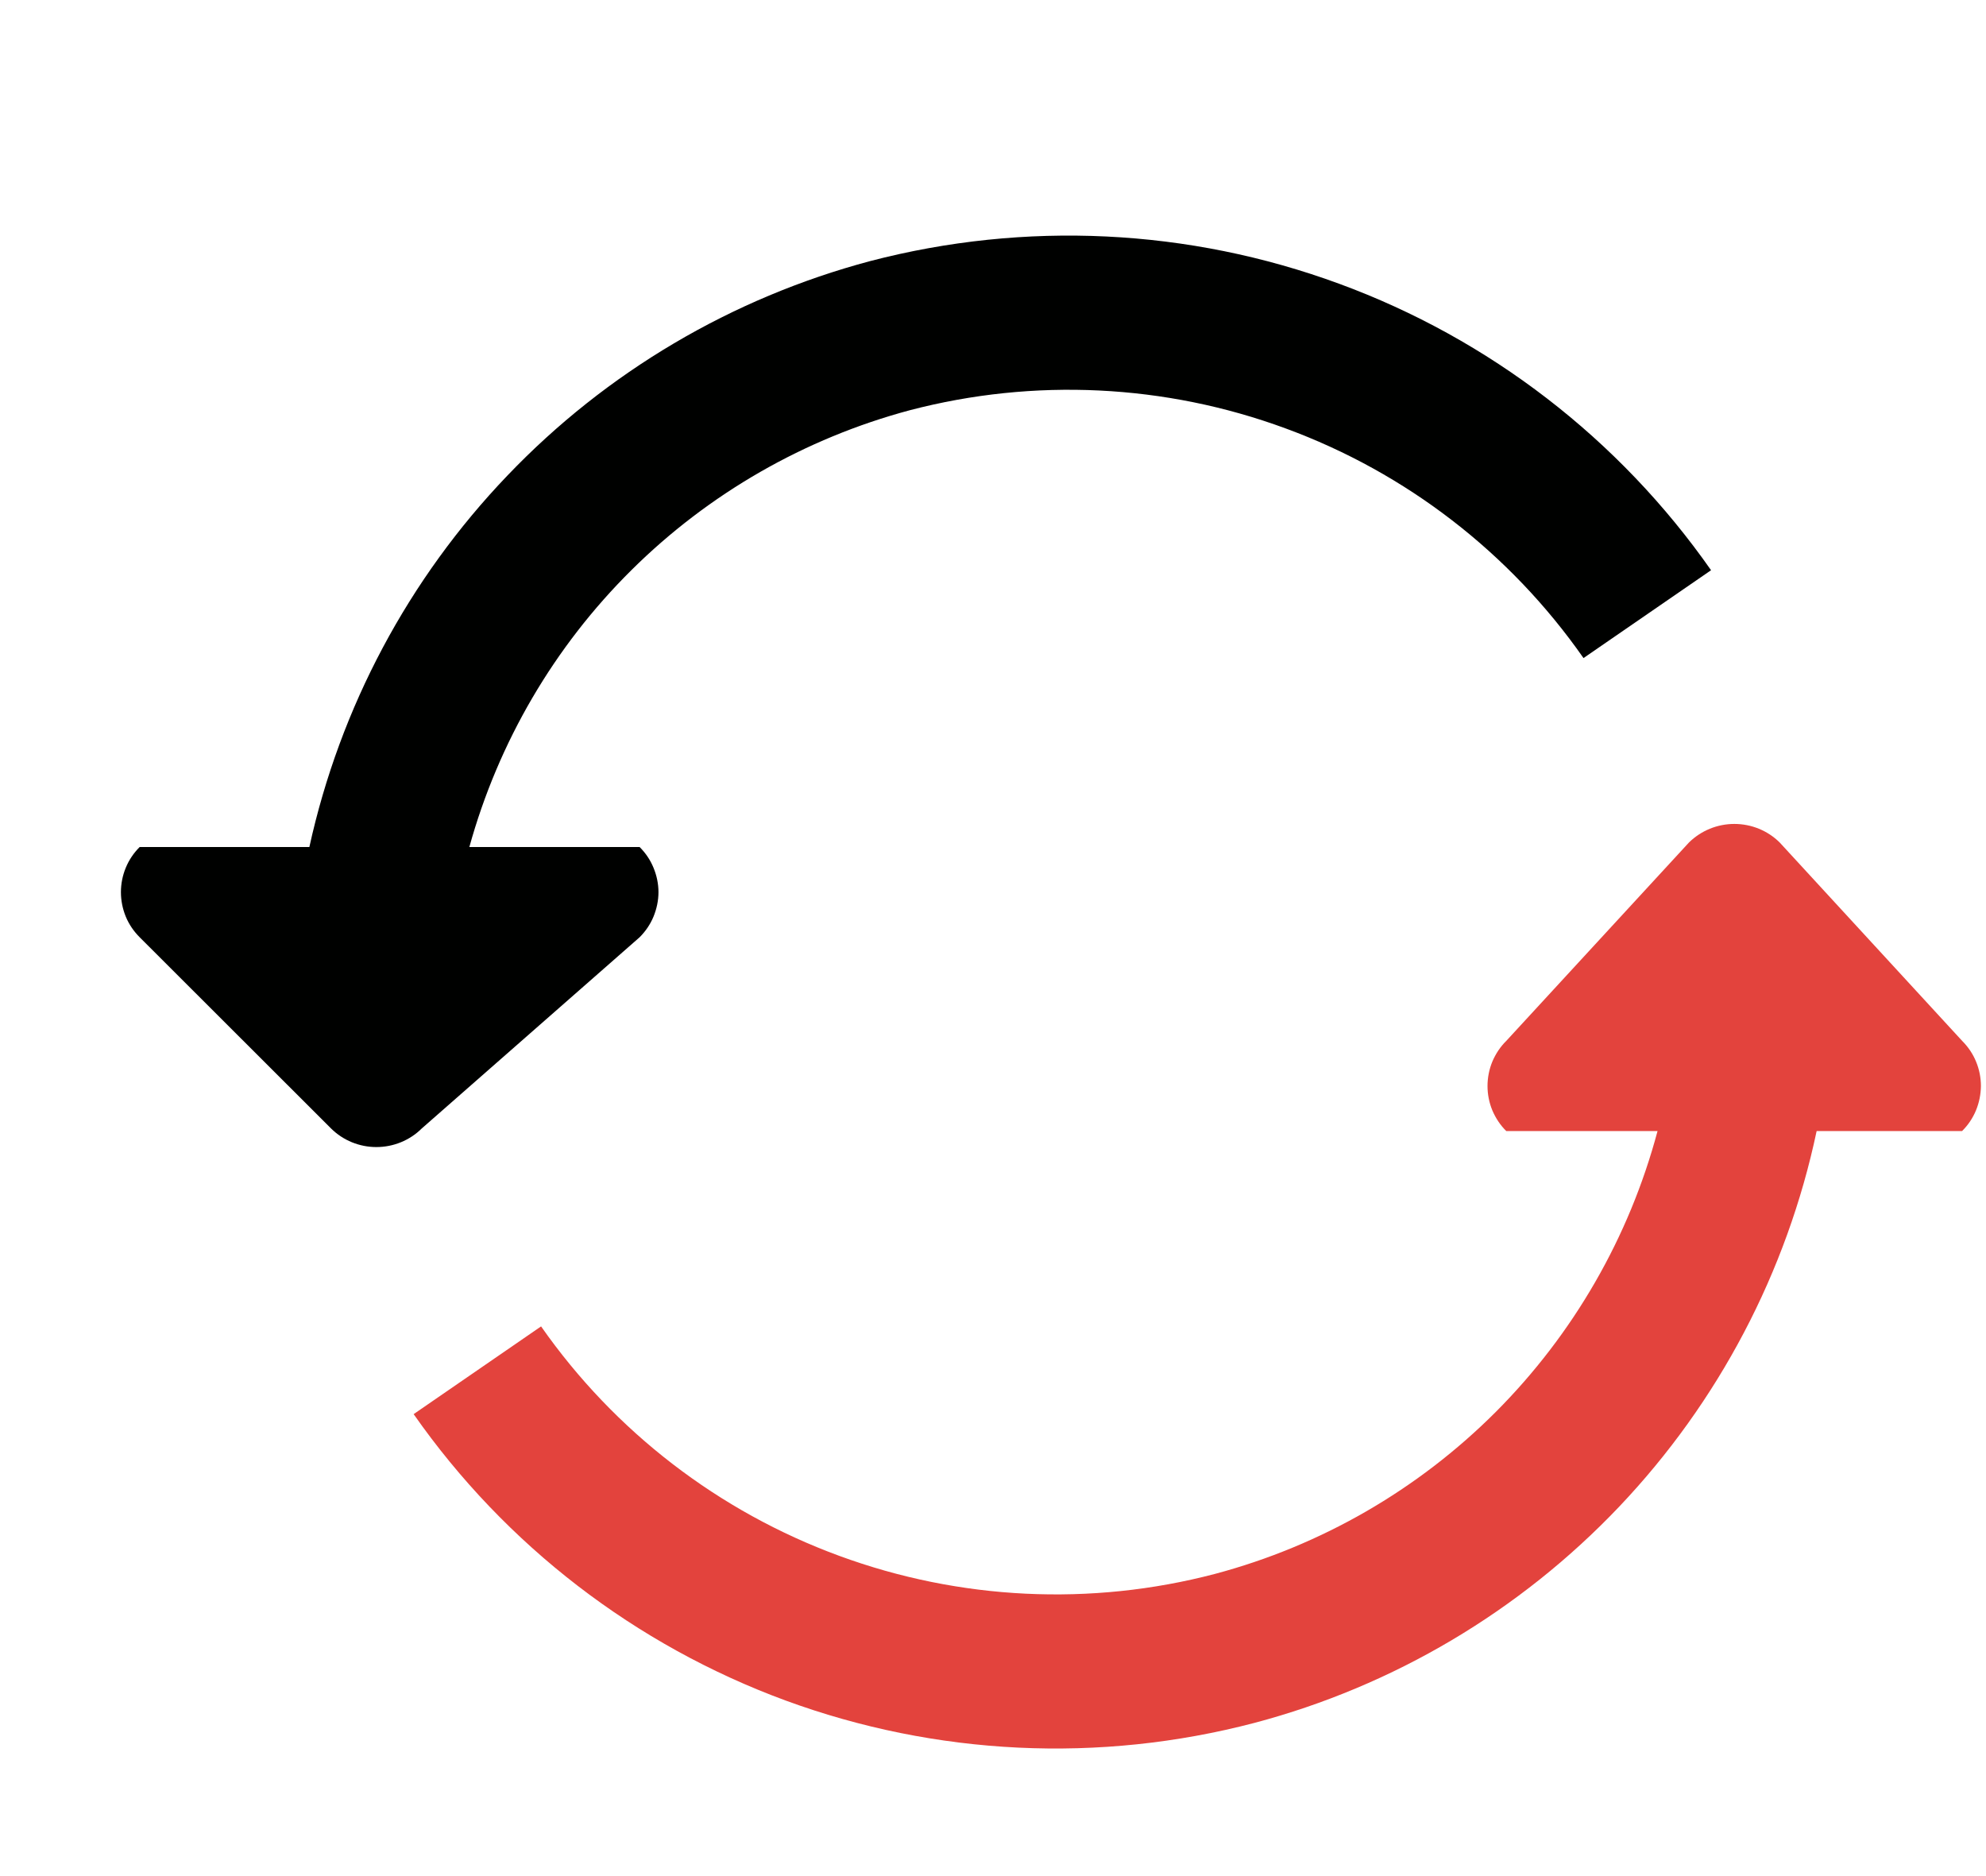 <svg width="18" height="17" viewBox="0 0 18 17" fill="none" xmlns="http://www.w3.org/2000/svg">
<path fill-rule="evenodd" clip-rule="evenodd" d="M17.784 9.432L16.13 7.634C16.021 7.526 15.873 7.466 15.719 7.466C15.566 7.466 15.418 7.526 15.308 7.634L13.652 9.432C13.598 9.485 13.556 9.549 13.526 9.619C13.497 9.689 13.482 9.765 13.482 9.841C13.482 9.917 13.497 9.992 13.526 10.062C13.556 10.132 13.598 10.196 13.652 10.249H15.023C14.766 11.212 14.26 12.09 13.556 12.795C12.851 13.5 11.973 14.006 11.011 14.262C9.886 14.557 8.697 14.499 7.606 14.098C6.514 13.697 5.571 12.972 4.904 12.019L3.749 12.814C4.581 14.003 5.758 14.908 7.12 15.409C8.482 15.909 9.965 15.98 11.369 15.612C12.631 15.278 13.776 14.599 14.676 13.652C15.575 12.705 16.195 11.527 16.465 10.249H17.783C17.837 10.196 17.88 10.132 17.909 10.062C17.938 9.992 17.953 9.917 17.954 9.841C17.954 9.765 17.939 9.69 17.91 9.62C17.881 9.549 17.838 9.486 17.784 9.432Z" fill="#E3433D"/>
<path fill-rule="evenodd" clip-rule="evenodd" d="M5.797 8.493C5.851 8.439 5.894 8.376 5.923 8.306C5.952 8.235 5.968 8.16 5.968 8.084C5.968 8.008 5.952 7.933 5.923 7.863C5.894 7.792 5.851 7.729 5.797 7.675H4.254C4.517 6.725 5.023 5.859 5.724 5.165C6.424 4.471 7.294 3.972 8.247 3.717C9.372 3.423 10.561 3.48 11.652 3.882C12.744 4.283 13.686 5.01 14.352 5.963L15.508 5.167C14.676 3.978 13.499 3.071 12.137 2.571C10.774 2.07 9.291 1.999 7.886 2.366C6.633 2.7 5.496 3.371 4.6 4.308C3.703 5.244 3.082 6.409 2.804 7.675H1.266C1.212 7.729 1.169 7.792 1.14 7.863C1.111 7.933 1.096 8.008 1.096 8.084C1.096 8.16 1.111 8.235 1.14 8.306C1.169 8.376 1.212 8.439 1.266 8.493L3.001 10.226C3.11 10.334 3.258 10.394 3.411 10.394C3.565 10.394 3.713 10.334 3.822 10.226L5.797 8.493Z" fill="#000100"/>
</svg>
